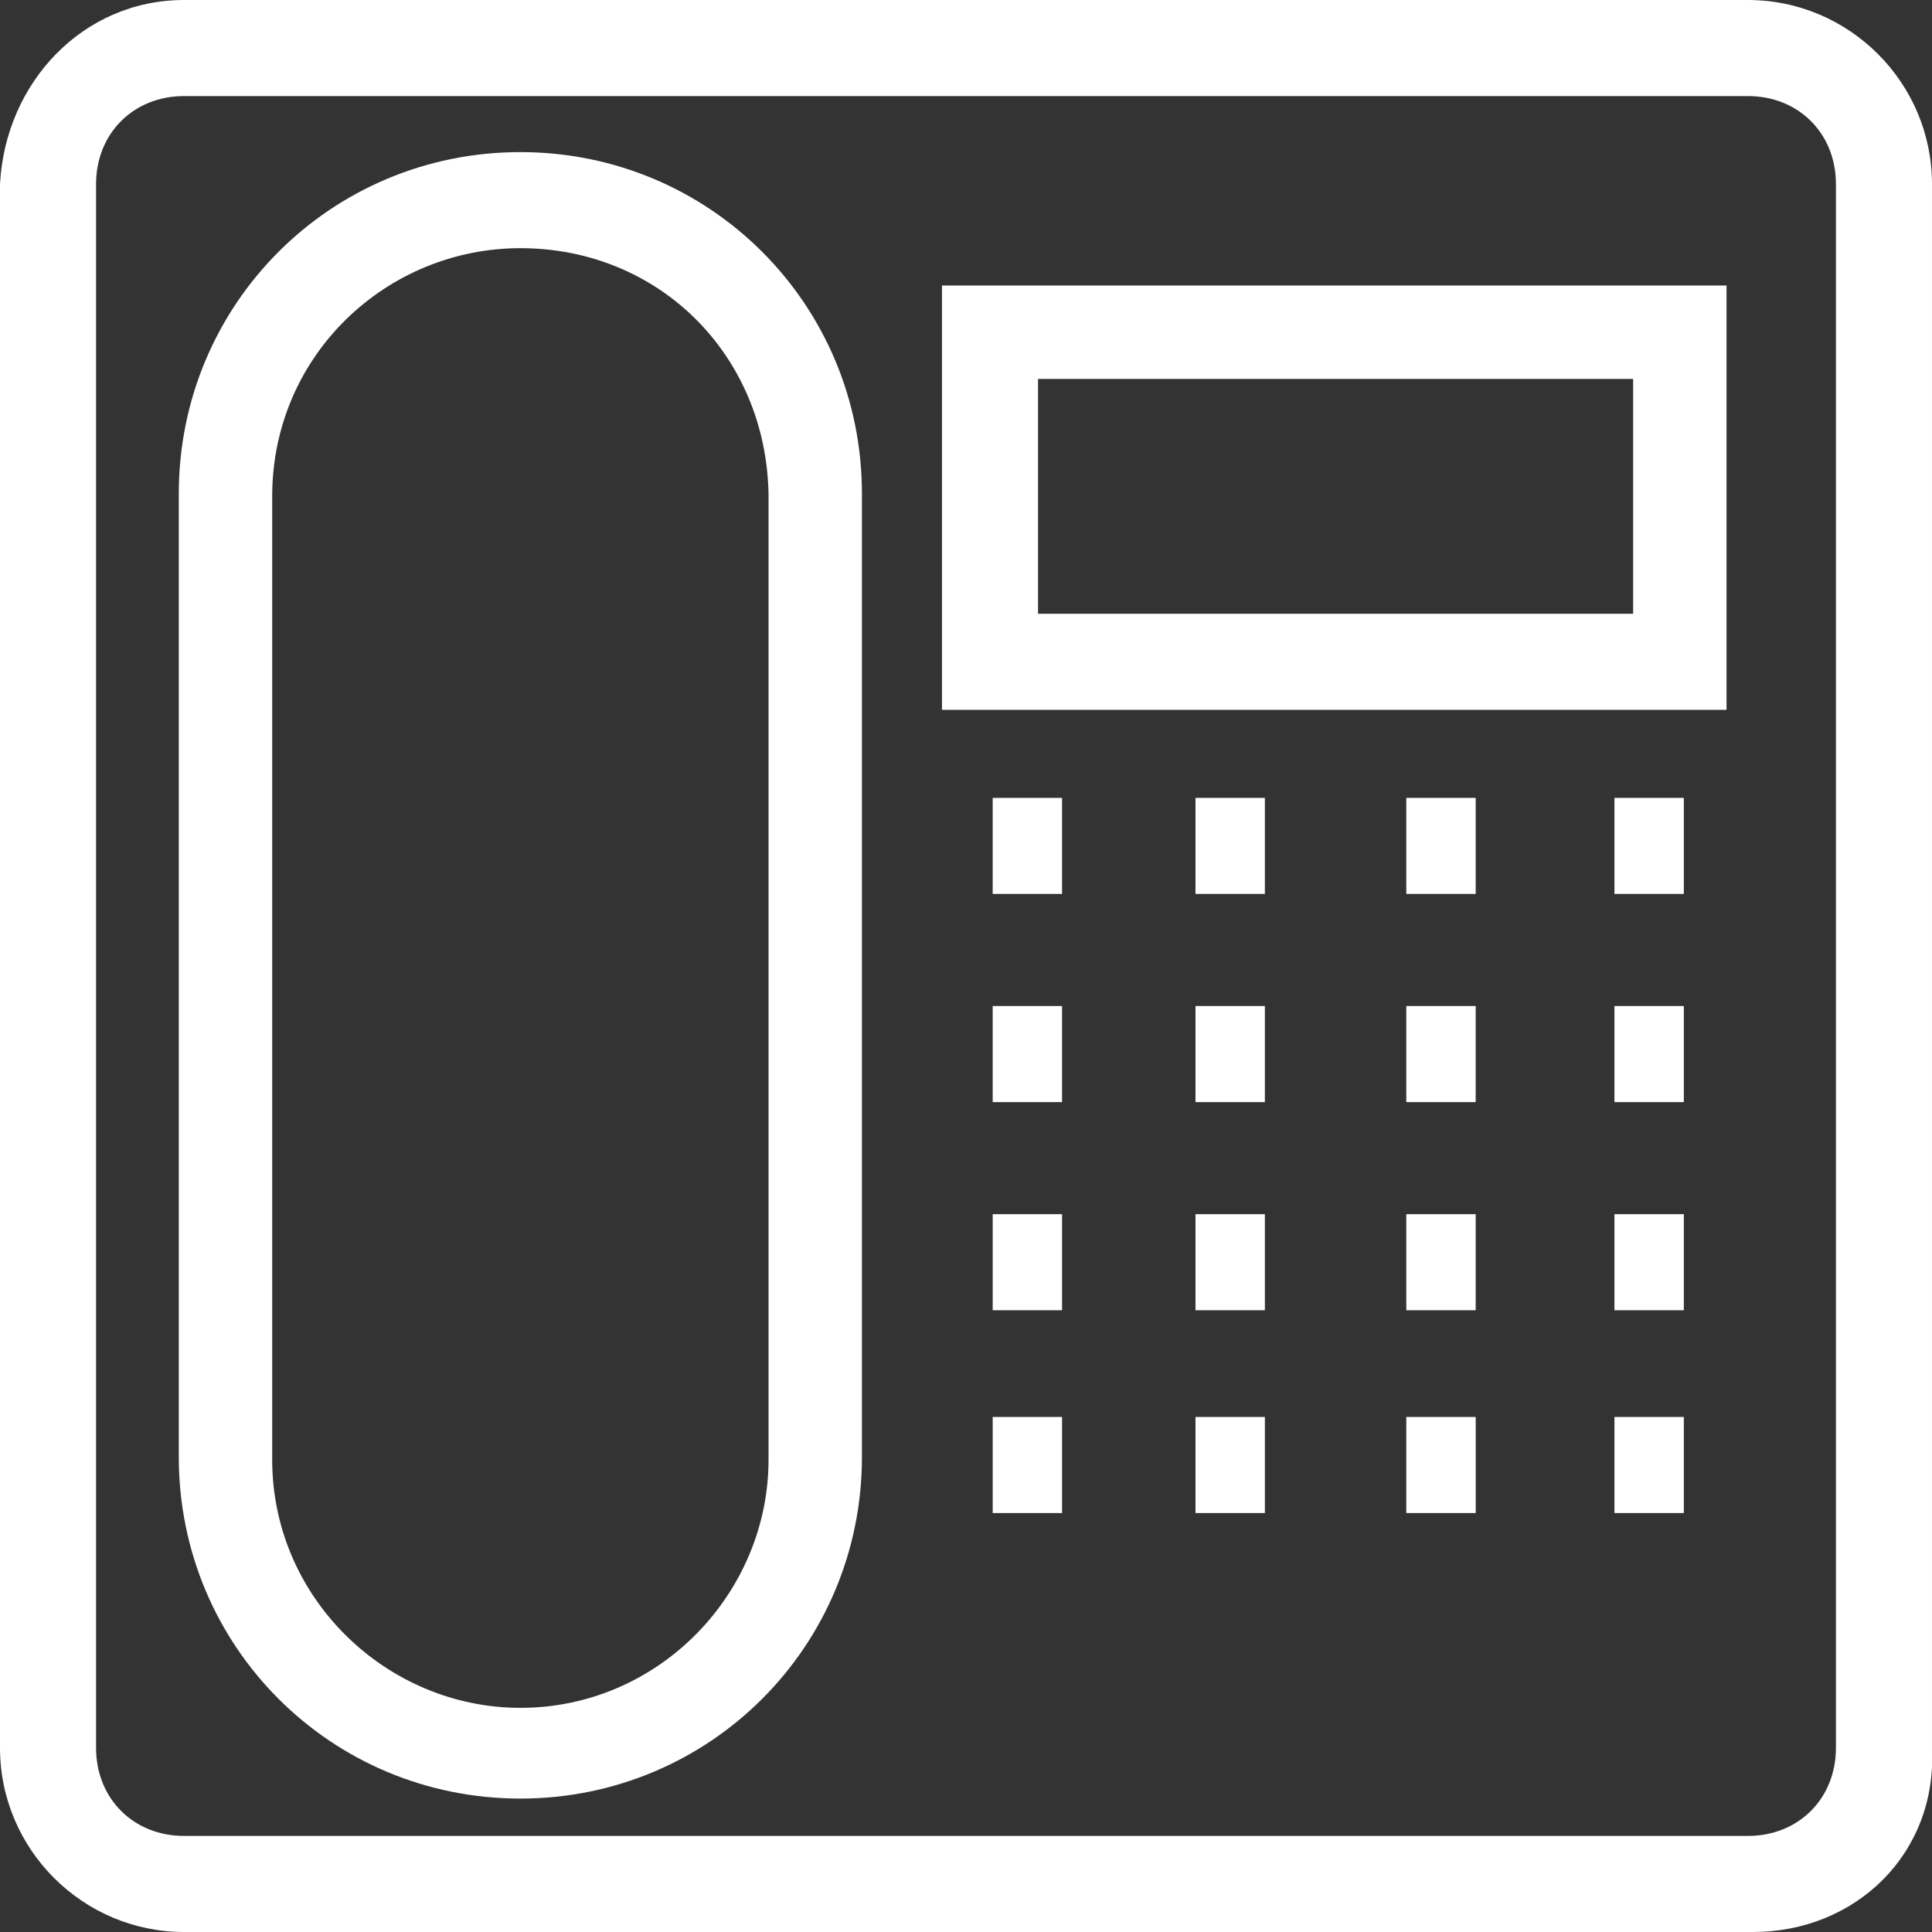 <svg id="Layer_1" xmlns="http://www.w3.org/2000/svg" viewBox="0 0 72.4 72.4"><rect x="0" y="0" width="72.4" height="72.4" fill="#333333" stroke="none"/><style>.st0{fill:#ffffff;}</style><path class="st0" d="M65.7 72.4H6.9c-3.8 0-6.9-3.1-6.9-6.9V6.9C.2 3.1 3.1 0 6.9 0h58.6c3.8 0 6.9 3.1 6.9 6.9v58.6c.2 4-2.9 6.9-6.7 6.9zM6.9 3.6C5 3.6 3.6 5 3.6 6.9v58.6c0 1.9 1.4 3.3 3.3 3.3h58.6c1.9 0 3.3-1.4 3.3-3.3V6.9c0-1.9-1.4-3.3-3.3-3.3H6.9z"/><path class="st0" d="M19.5 67.4c-7.1 0-12.8-5.7-12.8-12.8V18.5c0-7.1 5.7-12.8 12.8-12.8s12.8 5.7 12.8 12.8v36.1c0 7.1-5.7 12.8-12.8 12.8zm0-58.1c-5 0-9.3 4-9.3 9.3v36.1c0 5.2 4.3 9.3 9.3 9.3 5.2 0 9.3-4.3 9.3-9.3V18.5c-.1-5.2-4.1-9.2-9.3-9.2zm45.3 17.3H35.3V10.7h29.4v15.9zM38.9 23h22.3v-8.8H38.9V23zm21.6 6.9h2.6v3.6h-2.6zm-7.8 0h2.6v3.6h-2.6zm-7.9 0h2.6v3.6h-2.6zm-7.6 0h2.6v3.6h-2.6zm23.3 7.8h2.6v3.6h-2.6zm-7.8 0h2.6v3.6h-2.6zm-7.9 0h2.6v3.6h-2.6zm-7.6 0h2.6v3.6h-2.6zm23.3 7.8h2.6v3.6h-2.6zm-7.8 0h2.6v3.6h-2.6zm-7.9 0h2.6v3.6h-2.6zm-7.6 0h2.6v3.6h-2.6zm23.3 7.6h2.6v3.6h-2.6zm-7.8 0h2.6v3.6h-2.6zm-7.9 0h2.6v3.6h-2.6zm-7.6 0h2.6v3.6h-2.6z"/></svg>